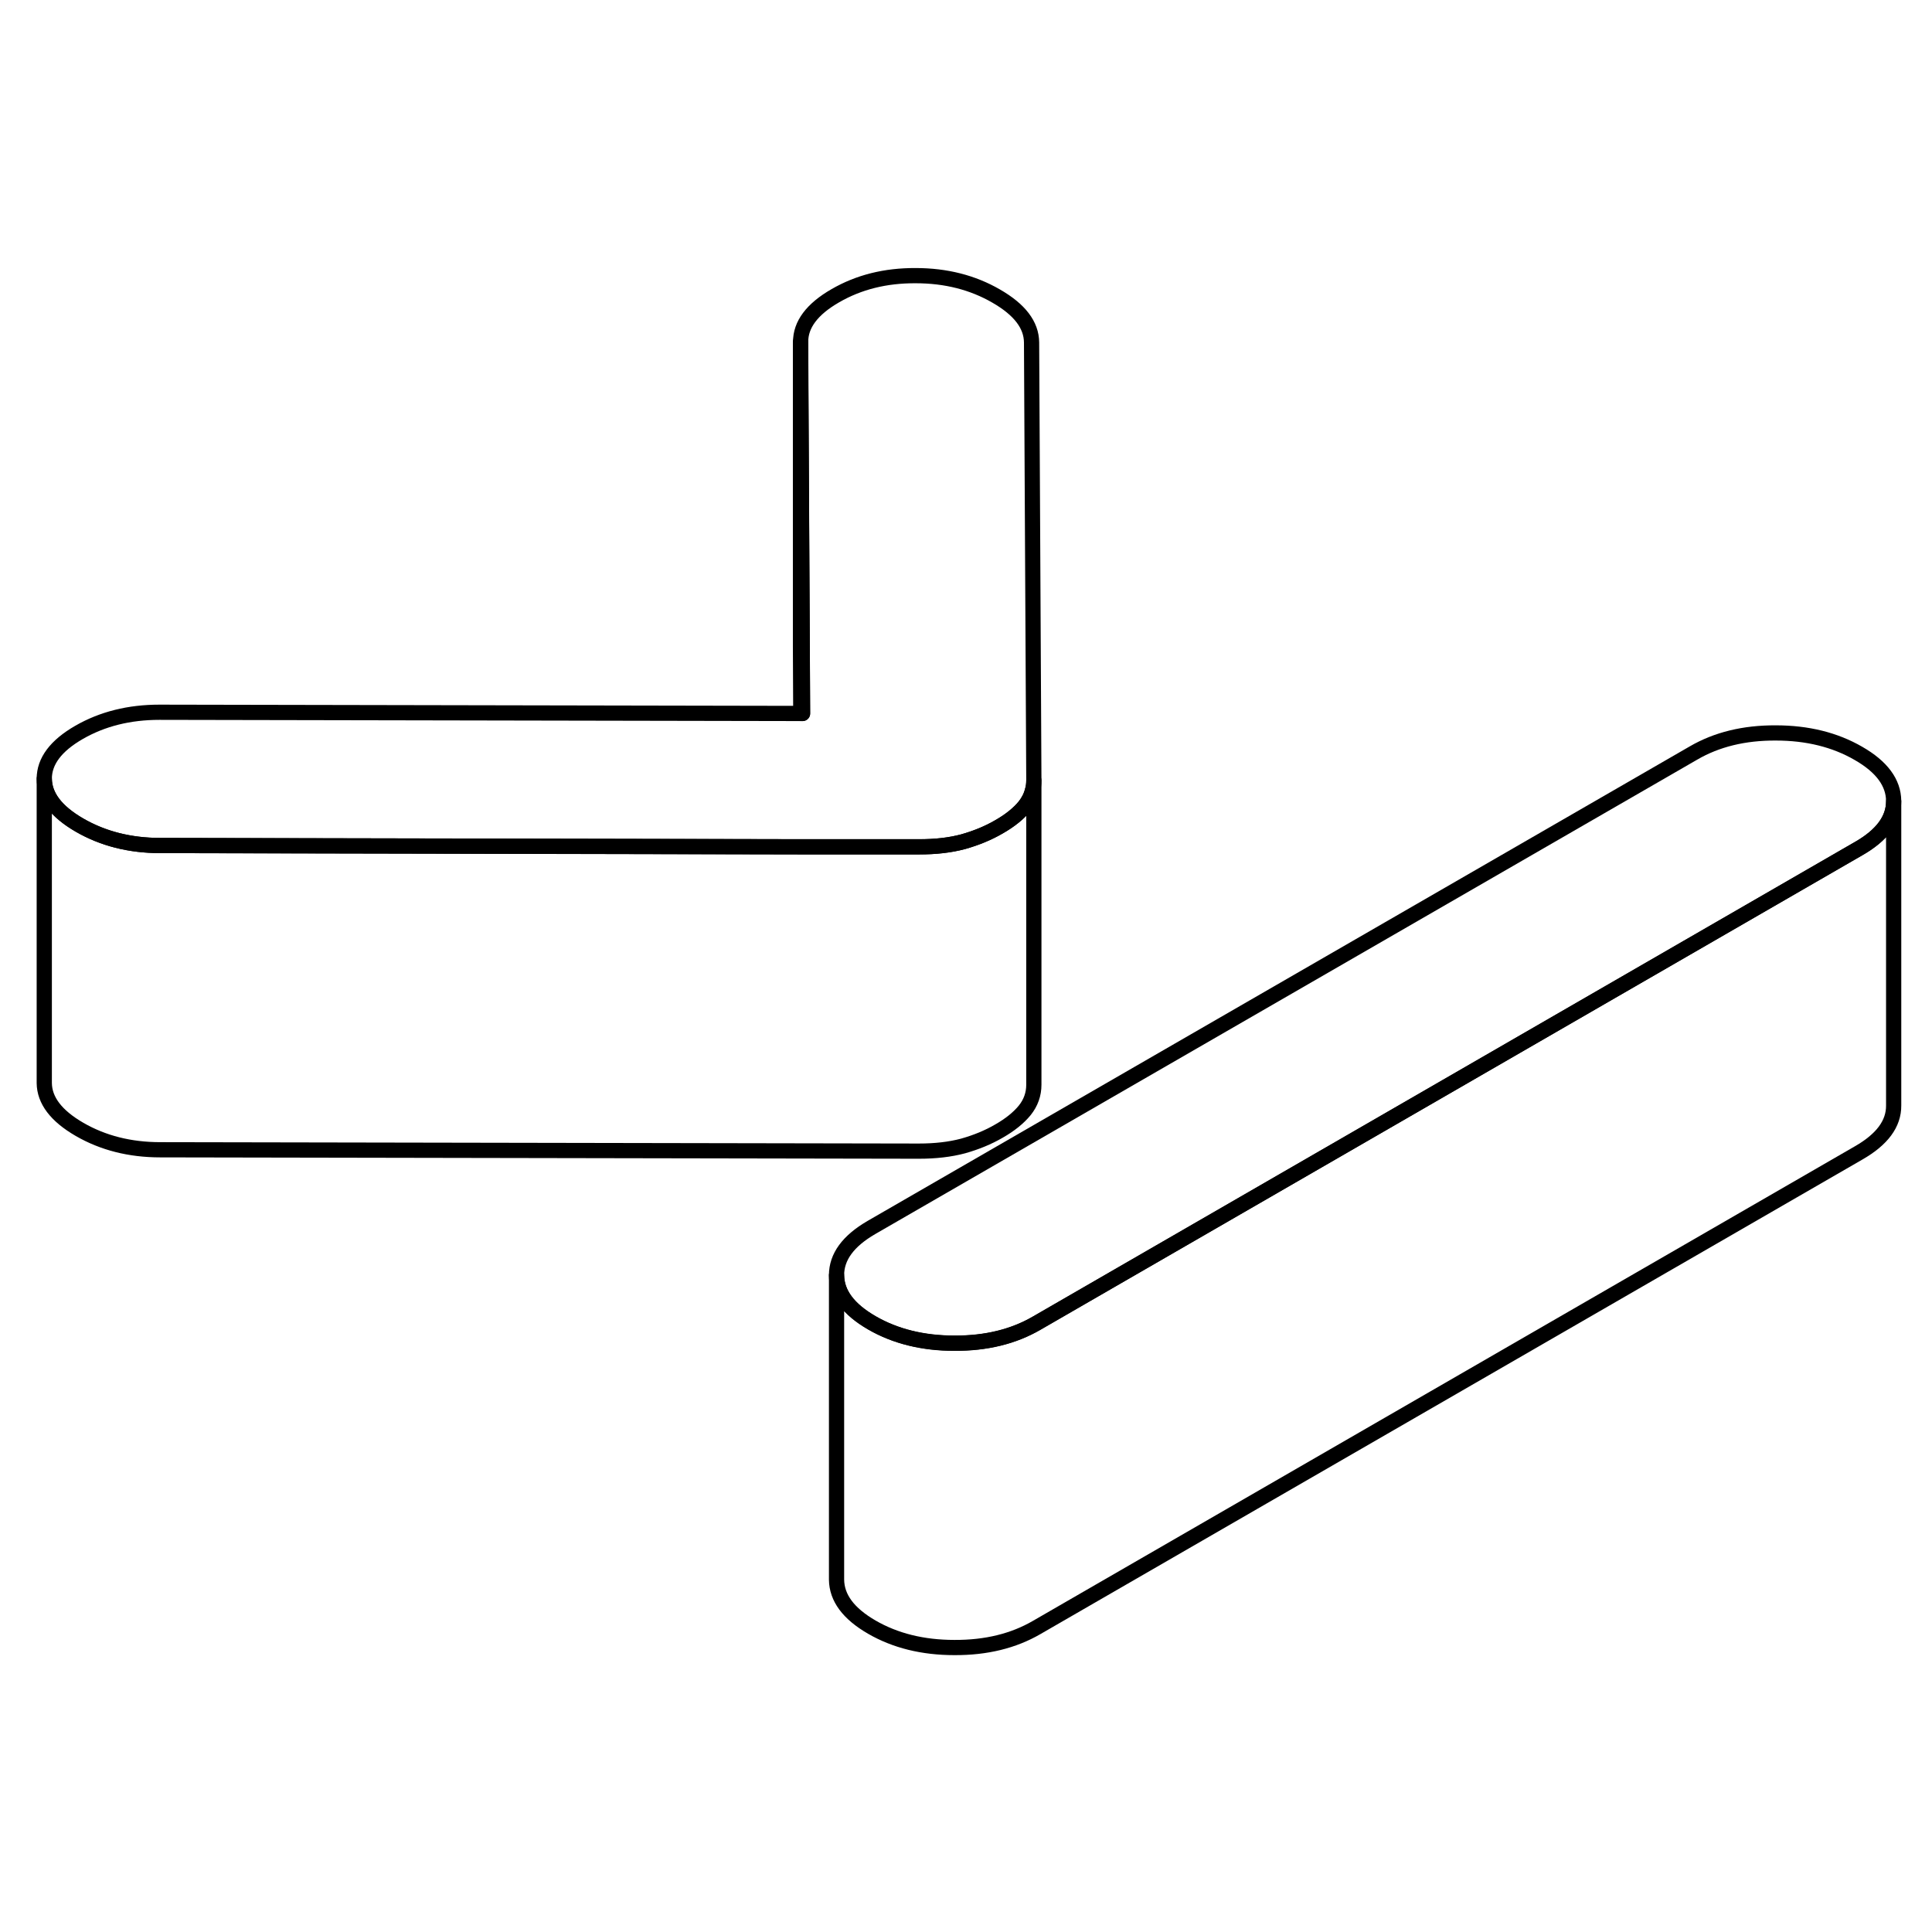 <svg width="48" height="48" viewBox="0 0 127 95" fill="none" xmlns="http://www.w3.org/2000/svg" stroke-width="1px"
     stroke-linecap="round" stroke-linejoin="round">
    <path d="M124.48 36.65V36.67C124.48 37.86 123.71 38.9 122.19 39.77L68.15 70.97C66.62 71.86 64.82 72.3 62.74 72.29C60.66 72.29 58.85 71.84 57.31 70.95C55.77 70.06 55 69.02 54.99 67.82C54.99 66.62 55.75 65.58 57.28 64.69L111.32 33.5C112.85 32.61 114.65 32.17 116.73 32.18C118.81 32.18 120.62 32.63 122.16 33.52C123.7 34.4 124.47 35.45 124.48 36.65Z" stroke="currentColor" stroke-linejoin="round"/>
    <path d="M67.96 35.3C67.96 35.55 67.93 35.78 67.86 36C67.77 36.36 67.6 36.68 67.36 36.99C66.96 37.48 66.39 37.94 65.67 38.35C64.95 38.77 64.16 39.09 63.31 39.33C62.45 39.56 61.48 39.67 60.4 39.67H52.7L10.53 39.58C8.54 39.58 6.77 39.13 5.23 38.24C3.69 37.35 2.92 36.33 2.91 35.19C2.91 34.04 3.67 33.02 5.2 32.14C6.73 31.26 8.49 30.82 10.48 30.82L52.65 30.9H52.76L52.73 25.78L52.63 6.48C52.62 5.34 53.38 4.32 54.91 3.44C56.45 2.55 58.2 2.11 60.19 2.12C62.18 2.12 63.94 2.57 65.48 3.46C67.03 4.35 67.8 5.36 67.81 6.51L67.96 35.3Z" stroke="currentColor" stroke-linejoin="round"/>
    <path d="M67.96 35.3V55.3C67.96 55.93 67.76 56.49 67.36 56.99C66.96 57.48 66.39 57.94 65.67 58.35C64.95 58.77 64.16 59.09 63.31 59.33C62.45 59.56 61.48 59.67 60.4 59.67L10.53 59.58C8.54 59.58 6.77 59.13 5.23 58.24C3.69 57.35 2.92 56.33 2.91 55.19V35.19C2.92 36.33 3.69 37.35 5.23 38.24C6.77 39.13 8.54 39.58 10.53 39.58L52.7 39.66H60.4C61.48 39.67 62.45 39.56 63.31 39.33C64.16 39.09 64.95 38.77 65.67 38.35C66.39 37.94 66.96 37.48 67.36 36.99C67.6 36.68 67.77 36.36 67.86 36C67.93 35.78 67.96 35.55 67.96 35.3Z" stroke="currentColor" stroke-linejoin="round"/>
    <path d="M52.75 30.9H52.64L52.62 26.48V6.48L52.73 25.78L52.75 30.9Z" stroke="currentColor" stroke-linejoin="round"/>
    <path d="M124.48 36.68V56.67C124.49 57.87 123.72 58.9 122.19 59.78L68.15 90.98C66.62 91.87 64.82 92.31 62.74 92.3C60.66 92.3 58.85 91.85 57.31 90.96C55.77 90.07 55 89.03 54.99 87.83V67.83C55 69.03 55.77 70.07 57.31 70.96C58.85 71.85 60.66 72.3 62.74 72.3C64.82 72.31 66.62 71.87 68.15 70.98L122.19 39.78C123.71 38.91 124.48 37.87 124.48 36.68Z" stroke="currentColor" stroke-linejoin="round"/>
</svg>